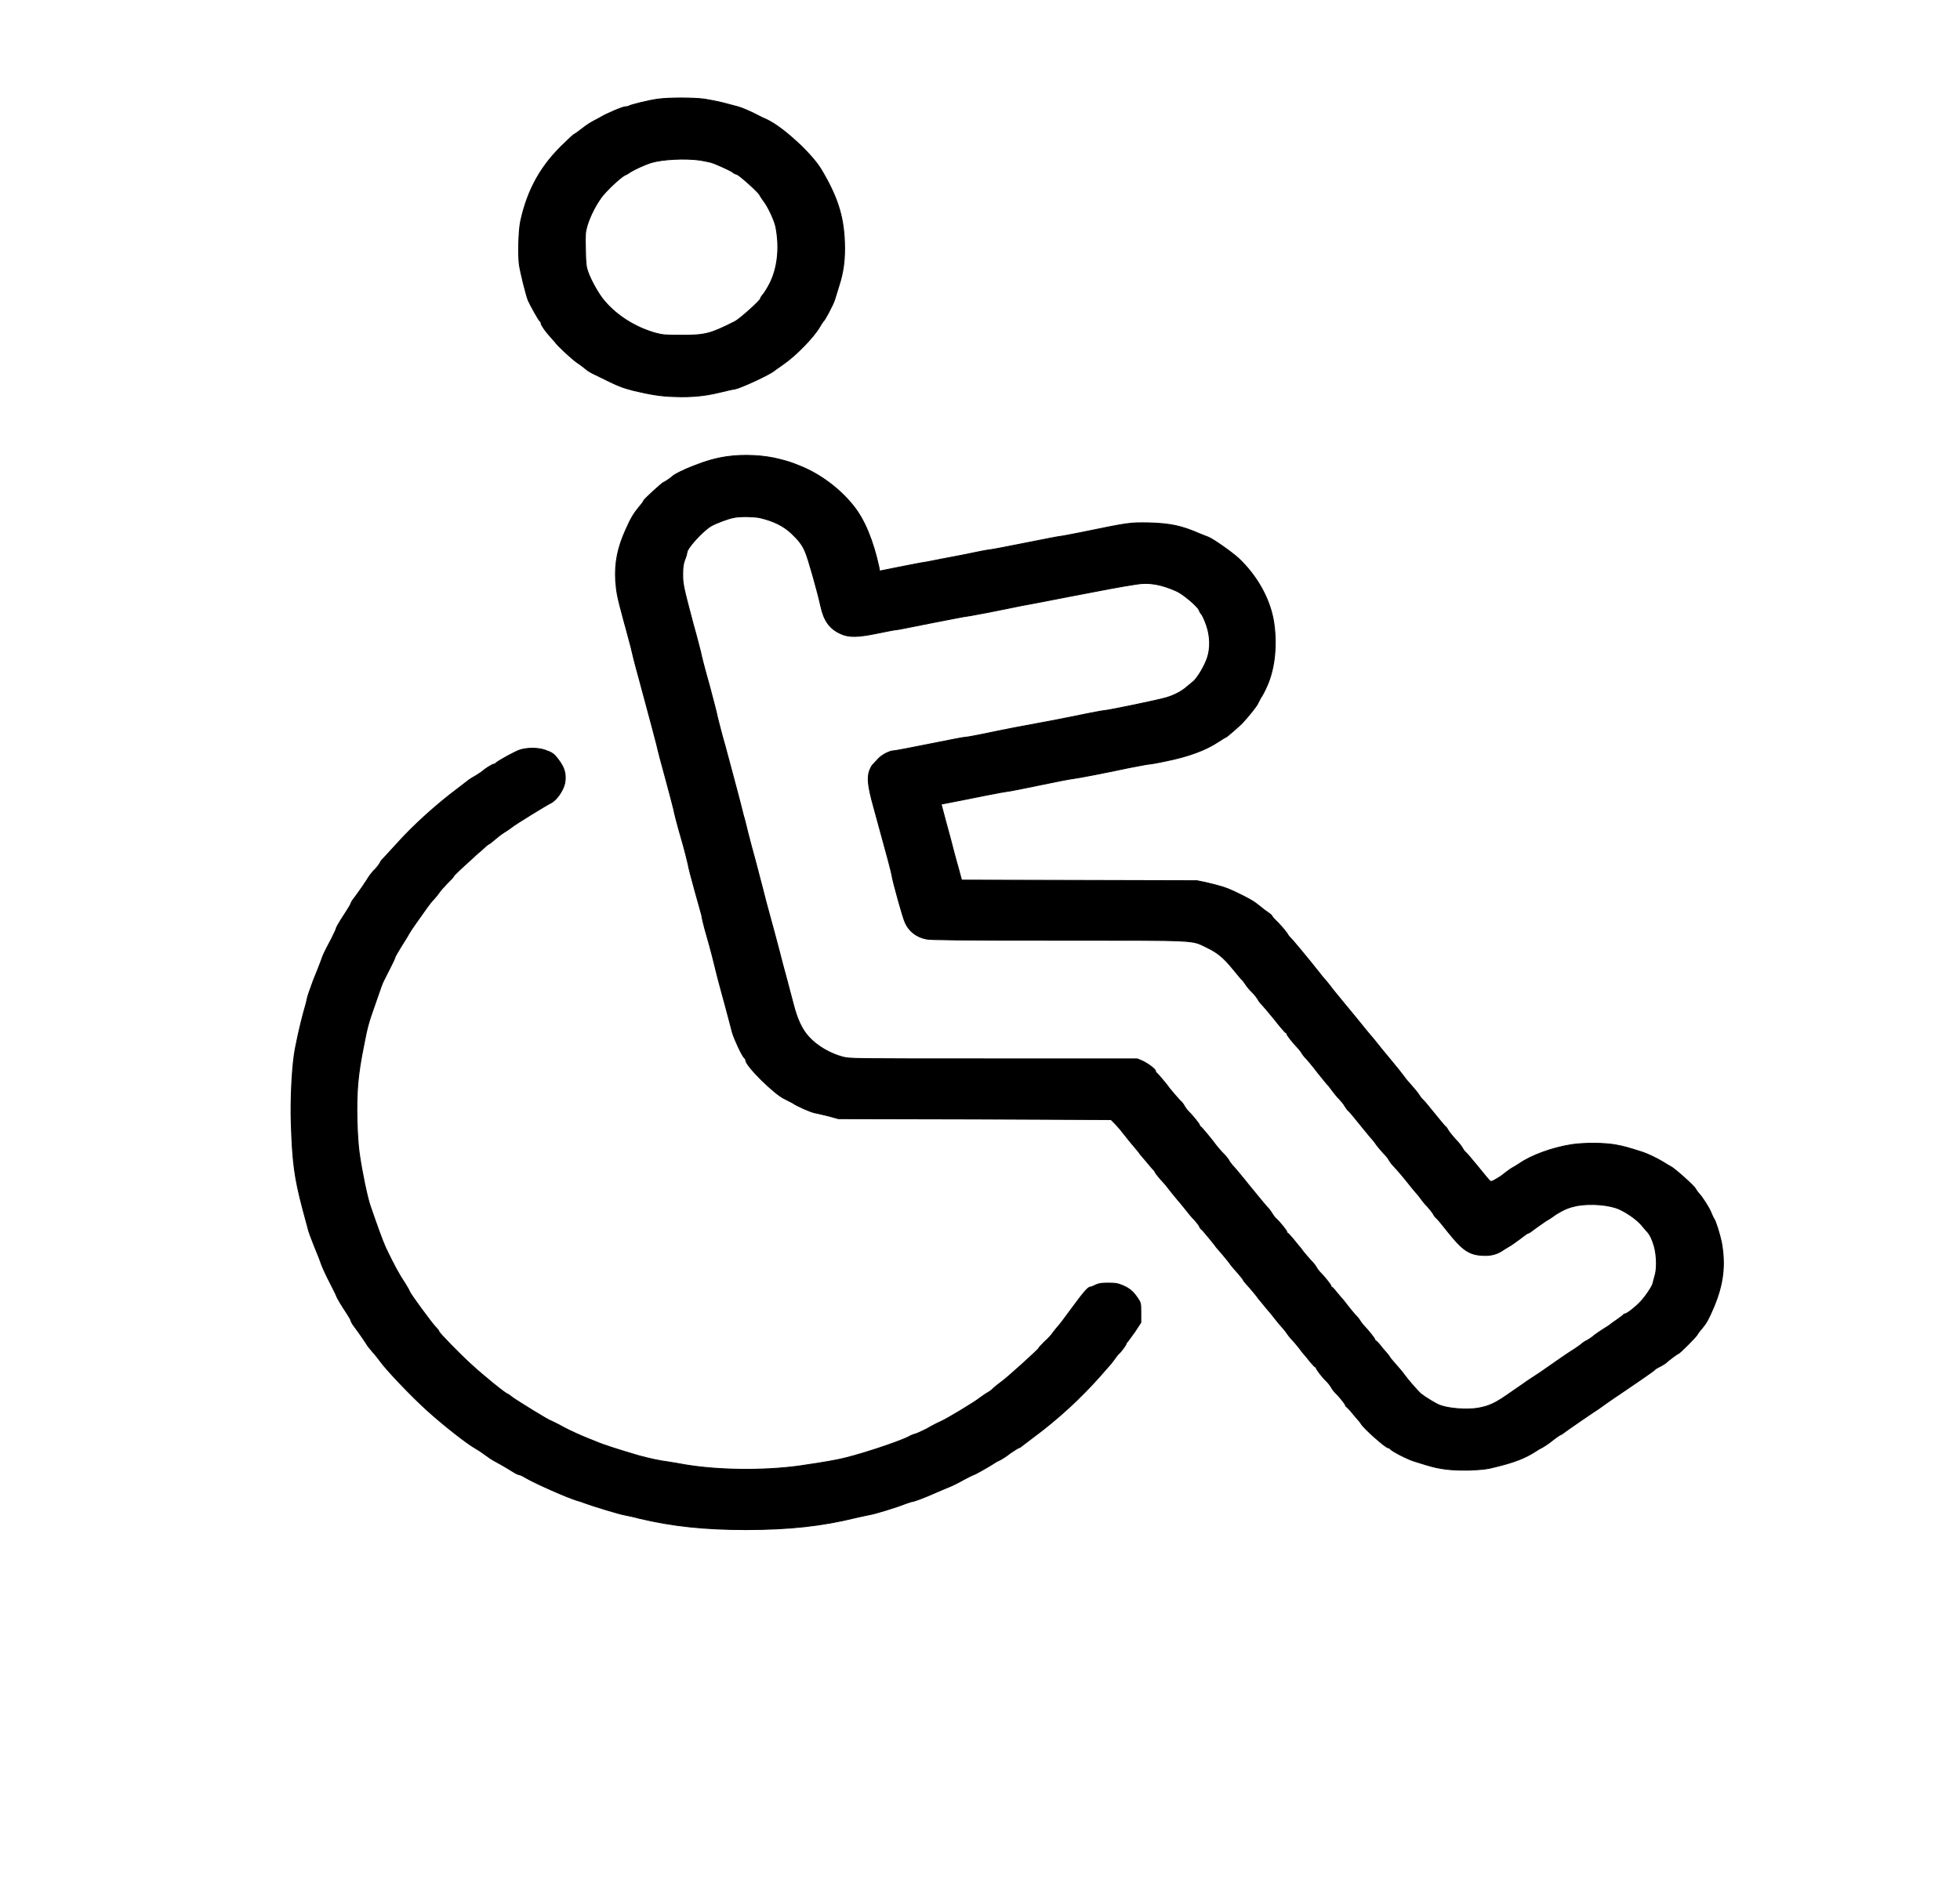 <?xml version="1.0" encoding="UTF-8"?>
<svg xmlns="http://www.w3.org/2000/svg" xmlns:xlink="http://www.w3.org/1999/xlink" viewBox="0 0 24 23" version="1.1">
<g>
<path style="fill-rule:nonzero;fill:rgb(0%,0%,0%);fill-opacity:1;stroke-width:1;stroke-linecap:butt;stroke-linejoin:miter;stroke:rgb(0%,0%,0%);stroke-opacity:1;stroke-miterlimit:4;" d="M 741.536 508.492 C 730.794 510.19 720.703 513.247 707.357 519.022 C 697.591 523.098 688.477 528.193 686.849 529.891 C 685.872 531.25 678.06 537.024 677.409 537.024 C 676.107 537.024 656.901 556.386 656.901 557.405 C 656.901 558.084 654.948 561.141 652.669 563.859 C 646.81 571.671 643.88 576.766 638.672 589.674 C 630.208 610.054 627.279 626.698 628.255 646.399 C 629.232 660.326 629.883 663.723 636.719 691.576 C 639.648 702.446 642.578 715.693 643.88 720.448 C 644.857 725.543 648.112 739.81 651.367 752.378 C 664.714 806.386 668.294 820.992 670.247 829.484 C 671.224 834.579 675.13 850.883 679.036 866.168 C 682.943 881.454 686.523 897.079 687.5 901.155 C 688.151 905.231 691.406 919.158 694.987 932.405 C 698.568 945.652 701.497 958.899 702.148 961.957 C 702.474 965.014 705.729 978.601 709.31 992.527 C 712.891 1006.114 715.82 1018.342 716.146 1019.361 C 716.146 1020.72 718.099 1030.231 721.029 1041.101 C 725.586 1058.424 728.19 1069.633 732.422 1088.655 C 733.073 1091.712 736.654 1105.639 739.909 1118.886 C 743.164 1132.473 746.745 1146.399 747.396 1149.796 C 749.349 1156.929 757.487 1176.291 759.766 1177.989 C 760.417 1178.668 761.068 1180.027 761.068 1180.707 C 761.068 1186.821 790.69 1218.75 800.781 1223.505 C 802.734 1224.524 805.99 1226.562 808.594 1227.921 C 814.128 1231.997 827.148 1238.111 831.706 1239.13 C 833.984 1239.47 839.844 1241.168 845.378 1242.527 L 855.469 1245.584 L 994.792 1245.924 L 1133.789 1246.603 L 1138.997 1252.378 C 1141.927 1255.774 1145.182 1260.19 1146.81 1262.568 C 1148.438 1264.606 1152.344 1270.38 1155.924 1274.796 C 1159.505 1279.552 1163.086 1283.967 1163.411 1284.986 C 1165.039 1287.024 1172.526 1296.875 1175.781 1300.951 C 1177.734 1302.989 1179.036 1305.027 1179.036 1305.707 C 1179.036 1306.046 1181.315 1309.103 1183.919 1312.5 C 1186.849 1315.897 1190.43 1320.312 1191.732 1322.351 C 1193.359 1324.728 1197.591 1330.503 1201.497 1335.598 C 1205.404 1340.353 1209.635 1346.467 1211.263 1348.505 C 1212.565 1350.543 1216.146 1355.299 1219.076 1358.356 C 1221.68 1361.753 1223.958 1364.81 1223.958 1365.489 C 1223.958 1366.168 1225.26 1368.207 1227.214 1369.905 C 1230.469 1373.981 1237.956 1383.832 1239.583 1386.209 C 1239.909 1387.228 1243.49 1391.644 1247.07 1396.06 C 1250.651 1400.815 1254.883 1406.25 1256.185 1408.628 C 1257.812 1410.666 1261.068 1415.082 1263.997 1418.478 C 1266.602 1421.875 1268.88 1424.932 1268.88 1425.611 C 1268.88 1425.951 1270.508 1427.989 1272.135 1430.027 C 1275.716 1434.103 1283.203 1443.954 1284.505 1446.332 C 1285.156 1447.011 1288.411 1451.427 1291.992 1456.182 C 1295.573 1460.598 1299.805 1466.372 1301.432 1468.75 C 1303.06 1471.128 1305.99 1474.864 1307.943 1477.242 C 1309.896 1479.62 1312.5 1483.016 1313.151 1484.375 C 1314.128 1486.073 1316.406 1489.13 1318.359 1491.508 C 1320.312 1493.546 1323.568 1497.962 1325.846 1501.019 C 1327.799 1504.076 1330.078 1507.133 1330.729 1507.812 C 1331.38 1508.492 1333.984 1511.889 1336.589 1515.625 C 1339.193 1519.022 1341.797 1522.079 1342.122 1522.079 C 1342.773 1522.079 1343.099 1522.418 1343.099 1523.098 C 1343.099 1524.457 1349.935 1534.307 1353.841 1538.043 C 1355.143 1539.402 1357.096 1542.12 1358.073 1543.818 C 1359.049 1545.856 1361.003 1548.913 1362.305 1550.272 C 1366.536 1554.688 1373.047 1563.519 1373.047 1564.878 C 1373.047 1565.557 1373.698 1566.236 1374.349 1566.576 C 1375 1567.255 1377.93 1570.312 1380.534 1574.049 C 1383.138 1577.446 1385.742 1580.842 1386.393 1581.522 C 1387.044 1582.201 1388.021 1583.56 1388.997 1585.258 C 1391.602 1590.353 1414.062 1612.092 1416.667 1612.092 C 1417.318 1612.092 1417.969 1612.432 1418.294 1612.772 C 1418.945 1615.149 1437.5 1625.34 1443.359 1627.038 C 1445.312 1627.717 1450.521 1629.416 1455.404 1631.114 C 1469.727 1635.87 1480.794 1637.228 1499.349 1636.889 C 1513.346 1636.209 1516.927 1635.87 1526.367 1633.152 C 1545.573 1628.057 1556.315 1623.302 1566.081 1616.508 C 1568.359 1614.81 1571.94 1612.432 1573.568 1611.753 C 1575.195 1610.734 1580.078 1607.337 1584.31 1603.601 C 1588.542 1599.864 1592.448 1597.147 1593.099 1597.147 C 1593.424 1597.147 1595.052 1595.788 1596.68 1594.429 C 1599.935 1591.712 1626.628 1571.671 1631.185 1568.614 C 1632.812 1567.255 1636.393 1564.538 1638.997 1562.5 C 1641.927 1560.462 1646.81 1556.386 1650.391 1554.008 C 1665.69 1542.799 1687.826 1526.155 1688.477 1525.136 C 1688.802 1524.457 1690.755 1523.098 1692.708 1522.079 C 1694.987 1521.06 1697.591 1519.022 1699.219 1518.003 C 1704.102 1513.247 1711.914 1507.133 1712.565 1507.133 C 1713.542 1507.133 1730.469 1488.791 1731.771 1486.073 C 1732.422 1484.715 1734.701 1481.318 1736.979 1478.601 C 1741.536 1472.486 1743.49 1468.41 1748.698 1455.163 C 1758.464 1429.688 1760.742 1408.628 1756.51 1383.152 C 1754.883 1374.66 1750.651 1359.715 1749.023 1357.337 C 1748.698 1356.997 1747.396 1354.28 1746.419 1351.562 C 1744.792 1346.128 1736.654 1332.201 1733.398 1328.804 C 1732.422 1327.446 1730.794 1325.408 1730.143 1323.709 C 1728.516 1320.312 1708.659 1300.951 1704.753 1298.913 C 1703.451 1298.234 1699.87 1295.856 1696.94 1293.818 C 1690.755 1289.742 1680.99 1284.647 1676.107 1282.948 C 1661.458 1277.853 1657.227 1276.495 1648.763 1274.796 C 1636.719 1272.418 1616.211 1272.418 1603.841 1274.457 C 1583.984 1277.853 1562.5 1286.345 1550.13 1295.856 C 1548.177 1297.215 1545.247 1299.253 1543.945 1299.932 C 1542.643 1300.611 1539.388 1302.989 1537.109 1305.027 C 1534.505 1307.405 1530.273 1310.802 1527.344 1312.5 C 1522.786 1315.557 1521.81 1315.897 1520.182 1314.878 C 1519.531 1314.198 1513.672 1306.726 1507.487 1298.234 C 1501.302 1290.082 1495.768 1282.948 1495.117 1282.609 C 1494.466 1282.269 1493.49 1280.571 1492.513 1278.872 C 1491.536 1276.834 1488.607 1272.418 1485.352 1269.022 C 1482.422 1265.285 1478.841 1260.87 1477.865 1258.832 C 1476.888 1256.793 1475.586 1254.755 1474.935 1254.416 C 1474.284 1254.076 1469.401 1247.622 1463.867 1240.149 C 1458.333 1232.677 1452.799 1225.204 1451.172 1223.845 C 1449.87 1222.486 1448.242 1219.769 1447.266 1218.071 C 1446.289 1216.372 1443.034 1212.296 1440.104 1208.56 C 1437.174 1205.163 1433.594 1200.408 1432.617 1198.709 C 1431.315 1196.671 1425.13 1188.179 1418.62 1179.688 C 1411.784 1170.856 1405.599 1162.364 1404.622 1161.005 C 1403.32 1159.307 1400.716 1155.571 1398.438 1152.853 C 1396.159 1150.136 1392.578 1145.041 1389.974 1141.644 C 1387.37 1138.247 1380.208 1128.397 1373.372 1119.565 C 1366.862 1111.073 1360.677 1102.582 1359.375 1100.883 C 1358.398 1099.185 1355.794 1095.788 1353.516 1092.731 C 1351.237 1090.014 1347.331 1084.918 1345.052 1081.522 C 1333.984 1066.236 1317.057 1044.158 1316.081 1043.478 C 1315.43 1043.139 1314.128 1041.101 1313.151 1039.062 C 1311.849 1037.024 1308.268 1032.269 1304.688 1028.193 C 1301.107 1024.457 1298.177 1021.06 1298.177 1020.38 C 1297.852 1019.701 1296.549 1018.003 1294.596 1016.644 C 1292.643 1015.285 1288.411 1011.889 1285.156 1008.832 C 1278.971 1003.397 1275.391 1001.019 1259.115 992.527 C 1250.326 988.111 1246.094 986.753 1230.469 982.677 L 1221.354 980.639 L 981.12 979.959 L 978.19 968.071 C 976.562 961.617 973.958 951.766 972.656 945.992 C 971.354 940.217 968.099 926.63 965.169 915.421 L 960.286 895.38 L 972.982 892.663 C 979.818 891.304 994.792 887.908 1005.859 885.53 C 1016.927 883.152 1027.018 881.114 1027.995 881.114 C 1029.297 881.114 1043.62 878.057 1059.896 874.321 C 1076.172 870.584 1092.122 867.188 1095.378 866.848 C 1102.214 865.829 1125 861.073 1151.367 854.959 C 1161.458 852.921 1170.573 850.883 1171.549 850.883 C 1172.852 850.883 1180.664 849.524 1189.128 847.486 C 1212.565 842.391 1230.143 835.258 1242.839 826.087 C 1246.745 823.37 1250 820.992 1250.651 820.992 C 1251.302 820.992 1264.648 808.424 1267.578 805.027 C 1273.763 797.894 1283.203 784.986 1283.529 782.948 C 1284.18 781.59 1285.482 778.872 1286.458 776.834 C 1287.76 775.136 1290.69 769.022 1292.969 763.247 C 1301.107 743.207 1303.385 715.353 1299.154 689.538 C 1294.922 665.082 1281.901 640.285 1263.672 621.603 C 1256.51 614.47 1238.281 600.543 1233.073 598.166 C 1231.12 597.486 1226.888 595.448 1223.633 594.09 C 1205.729 585.598 1194.336 582.88 1172.526 582.201 C 1152.669 581.861 1152.344 581.861 1102.539 593.071 C 1092.773 595.109 1083.659 597.147 1082.357 597.147 C 1081.38 597.147 1065.104 600.543 1046.549 604.62 C 1027.995 608.696 1011.719 612.092 1010.417 612.092 C 1009.115 612.092 996.094 614.81 981.445 618.207 C 966.471 621.264 950.521 624.66 945.964 625.679 C 941.406 626.359 928.385 629.076 917.643 631.454 L 897.461 635.87 L 896.81 631.454 C 890.951 602.242 882.161 578.465 870.443 562.84 C 856.771 544.158 836.914 528.193 818.034 519.701 C 807.617 514.946 804.362 513.927 795.898 511.549 C 779.622 506.793 758.464 505.774 741.536 508.492 M 775.391 576.427 C 789.714 580.163 799.154 585.258 807.617 593.75 C 815.104 601.562 818.685 606.318 821.94 614.81 C 824.87 622.283 834.31 658.628 837.565 674.932 C 840.82 691.236 846.68 700.068 857.747 705.503 C 866.211 709.918 875.651 709.579 896.484 704.823 C 905.273 702.785 913.737 701.087 915.039 701.087 C 916.341 701.087 931.315 697.69 948.568 693.954 C 965.82 690.217 981.12 687.16 982.422 686.821 C 983.398 686.821 994.466 684.783 1007.161 682.065 C 1019.531 679.348 1035.482 675.951 1042.643 674.253 C 1049.805 672.894 1070.964 668.478 1089.844 664.402 C 1125 656.929 1144.857 652.853 1159.505 650.476 C 1172.201 648.098 1184.896 650.476 1200.195 657.948 C 1207.031 661.005 1222.331 675.272 1223.633 679.348 C 1223.958 680.367 1224.935 682.745 1226.237 684.103 C 1227.214 685.462 1229.492 690.897 1231.12 695.992 C 1235.026 708.22 1235.352 721.467 1232.096 732.337 C 1229.167 741.848 1222.331 754.076 1218.099 758.492 C 1216.146 760.19 1212.891 763.247 1210.938 764.946 C 1205.729 770.041 1197.591 774.457 1190.104 776.834 C 1181.966 779.552 1130.534 791.101 1127.604 791.101 C 1125.651 791.101 1106.445 795.177 1082.357 800.611 C 1079.102 801.291 1071.615 802.989 1066.081 804.008 C 1043.945 808.424 1028.971 811.481 1000.651 817.935 C 993.164 819.633 986.003 820.992 984.375 820.992 C 983.073 820.992 967.122 824.389 948.568 828.465 C 930.013 832.541 913.737 835.938 912.435 835.938 C 907.878 835.938 899.414 840.693 895.508 845.788 C 893.229 848.505 890.951 851.223 890.299 851.902 C 889.648 852.582 888.346 855.299 887.37 858.016 C 884.766 865.829 885.742 875.679 891.276 897.418 C 906.25 956.861 909.505 970.109 910.156 974.524 C 911.133 981.658 921.549 1022.758 923.828 1027.514 C 927.734 1037.024 935.547 1043.478 945.312 1045.516 C 950.195 1046.535 978.19 1046.875 1080.404 1046.875 C 1225.26 1046.875 1215.495 1046.535 1231.12 1054.688 C 1242.188 1060.462 1248.047 1065.557 1257.812 1078.465 C 1262.044 1083.899 1265.951 1089.334 1266.602 1090.014 C 1267.578 1090.693 1269.531 1093.41 1271.159 1096.128 C 1272.461 1098.505 1275.716 1102.582 1277.995 1104.959 C 1280.273 1107.337 1282.552 1110.734 1283.529 1112.432 C 1284.18 1114.13 1286.133 1116.848 1287.435 1118.207 C 1288.737 1119.565 1294.271 1126.698 1300.13 1134.511 C 1305.664 1142.323 1310.872 1148.777 1311.523 1149.457 C 1312.5 1149.796 1313.151 1150.476 1313.151 1151.155 C 1313.151 1152.514 1319.336 1161.005 1323.568 1165.761 C 1324.87 1167.12 1327.148 1170.177 1328.125 1171.875 C 1329.102 1173.913 1331.055 1176.63 1332.357 1177.989 C 1333.659 1179.348 1339.193 1186.481 1344.401 1193.954 C 1349.935 1201.427 1354.818 1208.22 1355.794 1208.899 C 1356.445 1209.918 1358.398 1212.636 1360.026 1215.014 C 1361.654 1217.391 1364.583 1221.467 1366.862 1223.845 C 1369.141 1226.562 1371.745 1229.959 1372.396 1231.658 C 1373.372 1233.356 1375 1236.073 1376.628 1237.432 C 1378.255 1239.13 1383.789 1246.603 1389.323 1254.076 C 1394.857 1261.549 1400.065 1268.342 1400.716 1269.022 C 1401.367 1269.701 1403.32 1272.418 1404.948 1275.136 C 1406.576 1277.514 1409.831 1281.59 1411.784 1283.967 C 1414.062 1286.345 1416.667 1289.742 1417.318 1291.44 C 1418.294 1293.139 1419.922 1295.856 1421.224 1297.215 C 1422.526 1298.573 1428.385 1305.707 1433.919 1313.179 C 1439.453 1320.652 1444.661 1327.785 1445.638 1328.804 C 1446.615 1329.823 1448.568 1332.541 1449.87 1334.579 C 1451.172 1336.617 1454.102 1340.693 1456.706 1343.41 C 1458.984 1346.128 1461.589 1349.864 1462.565 1351.562 C 1463.216 1353.261 1464.844 1355.639 1466.471 1356.997 C 1467.773 1358.356 1472.656 1364.81 1477.539 1371.603 C 1492.188 1391.644 1499.023 1397.079 1512.695 1397.758 C 1521.159 1398.438 1527.995 1396.399 1534.505 1391.304 C 1537.109 1389.606 1539.388 1387.908 1539.714 1387.908 C 1540.039 1387.908 1549.479 1380.774 1555.013 1376.019 C 1556.966 1374.321 1558.919 1372.962 1559.57 1372.962 C 1560.221 1372.962 1563.151 1370.584 1566.406 1367.867 C 1569.661 1365.149 1574.87 1361.413 1577.474 1359.375 C 1580.404 1357.677 1584.961 1354.28 1587.891 1351.902 C 1596.029 1346.467 1600.586 1344.429 1609.049 1342.391 C 1623.372 1339.674 1642.578 1341.372 1652.669 1346.467 C 1660.807 1350.543 1670.898 1358.356 1675.456 1364.47 C 1678.06 1367.867 1680.664 1371.264 1681.641 1372.283 C 1683.919 1375.34 1685.872 1379.416 1688.151 1387.908 C 1690.755 1398.438 1691.081 1413.723 1688.477 1421.535 C 1687.826 1424.253 1687.174 1427.31 1686.849 1428.329 C 1686.849 1431.046 1679.688 1442.935 1674.154 1449.389 C 1669.271 1455.163 1660.156 1462.976 1658.203 1462.976 C 1657.552 1462.976 1656.901 1463.315 1656.901 1463.655 C 1656.576 1464.334 1653.646 1466.712 1650.065 1469.429 C 1646.484 1472.147 1642.904 1474.864 1641.927 1475.883 C 1641.276 1476.562 1638.346 1478.261 1636.068 1479.959 C 1633.464 1481.658 1629.557 1484.715 1626.953 1486.753 C 1624.674 1489.13 1621.094 1491.508 1619.466 1492.527 C 1617.839 1493.207 1614.583 1495.584 1612.63 1497.622 C 1610.352 1499.321 1606.12 1502.717 1602.865 1504.755 C 1597.982 1508.152 1589.193 1514.946 1572.591 1527.514 C 1568.685 1530.231 1562.826 1534.647 1558.919 1537.364 C 1555.339 1540.082 1547.852 1545.856 1542.318 1549.932 C 1526.042 1562.5 1520.182 1565.557 1508.138 1567.935 C 1497.07 1569.973 1478.19 1568.614 1468.75 1564.538 C 1464.844 1562.84 1454.102 1555.707 1449.87 1551.97 C 1446.289 1548.573 1435.872 1535.326 1433.268 1531.25 C 1431.966 1529.212 1429.036 1525.136 1426.432 1522.079 C 1423.828 1519.022 1420.573 1514.606 1418.945 1512.568 C 1417.643 1510.19 1416.016 1507.812 1415.365 1507.133 C 1414.714 1506.454 1412.109 1503.057 1409.505 1499.66 C 1406.901 1495.924 1404.297 1492.867 1403.646 1492.867 C 1403.32 1492.867 1402.995 1492.527 1402.995 1491.848 C 1402.995 1490.489 1395.833 1480.978 1392.253 1476.902 C 1390.951 1475.543 1388.997 1472.826 1388.021 1471.128 C 1387.044 1469.09 1384.44 1465.693 1382.487 1463.655 C 1380.534 1461.277 1377.279 1456.861 1375.326 1454.144 C 1373.047 1451.087 1371.094 1448.03 1370.443 1447.351 C 1369.792 1446.671 1367.188 1443.274 1364.258 1439.538 C 1361.654 1435.802 1359.375 1433.084 1358.724 1433.084 C 1358.398 1433.084 1358.073 1432.405 1358.073 1431.726 C 1358.073 1430.707 1350.911 1420.856 1347.331 1417.12 C 1346.029 1415.761 1344.076 1413.043 1343.099 1411.005 C 1342.122 1408.967 1339.518 1405.571 1337.565 1403.533 C 1335.612 1401.155 1332.357 1397.079 1330.078 1394.022 C 1328.125 1390.965 1325.846 1387.908 1325.195 1387.228 C 1324.87 1386.549 1321.94 1383.152 1319.336 1379.416 C 1316.732 1376.019 1314.128 1372.962 1313.802 1372.962 C 1313.477 1372.962 1313.151 1372.622 1313.151 1371.943 C 1313.151 1370.584 1305.99 1360.734 1302.083 1356.997 C 1300.781 1355.639 1298.828 1352.921 1297.852 1350.883 C 1296.875 1349.185 1294.922 1346.128 1293.294 1344.429 C 1291.992 1343.071 1283.854 1332.201 1275.391 1320.992 C 1267.253 1309.783 1259.115 1299.253 1257.487 1297.554 C 1256.185 1295.856 1254.232 1293.139 1253.581 1291.44 C 1252.604 1289.742 1250.326 1286.685 1248.047 1284.307 C 1245.768 1281.929 1242.839 1277.853 1241.211 1275.815 C 1236.979 1269.361 1225.586 1254.416 1224.609 1254.076 C 1224.284 1254.076 1223.958 1253.397 1223.958 1252.717 C 1223.958 1251.698 1216.471 1241.508 1212.24 1237.092 C 1210.938 1235.734 1209.31 1233.016 1208.333 1231.318 C 1207.682 1229.62 1205.729 1226.902 1204.102 1225.543 C 1201.497 1222.486 1195.312 1214.674 1193.359 1211.957 C 1191.406 1208.56 1180.664 1194.633 1179.688 1194.293 C 1179.362 1193.954 1179.036 1193.274 1179.036 1192.595 C 1179.036 1190.557 1171.549 1184.443 1165.69 1181.386 L 1160.482 1179.008 L 1013.997 1179.008 C 869.141 1179.008 867.513 1179.008 860.026 1176.97 C 847.005 1173.234 833.659 1164.742 825.195 1154.552 C 818.359 1146.399 813.477 1135.19 809.57 1118.546 C 807.617 1110.394 804.362 1096.807 802.409 1088.995 C 800.456 1081.182 796.875 1066.916 794.922 1058.084 C 792.643 1048.913 788.737 1032.269 785.807 1021.06 C 782.878 1009.851 779.622 995.924 778.32 990.149 C 777.018 984.375 773.438 970.109 770.833 958.899 C 767.904 947.69 764.648 933.764 763.346 928.329 C 762.044 922.554 760.091 913.383 758.464 907.609 C 755.859 895.72 748.372 865.149 739.909 830.842 C 736.328 817.595 733.073 802.989 732.096 798.913 C 731.445 794.837 727.539 778.533 723.633 762.568 C 719.401 746.603 715.495 729.959 714.844 725.883 C 713.867 721.807 710.612 707.541 707.031 693.954 C 696.94 652.174 696.615 650.476 696.615 638.927 C 696.615 631.114 697.266 627.038 698.893 622.622 C 700.195 619.226 700.846 616.168 700.846 615.489 C 700.846 610.394 716.797 591.372 725.586 585.598 C 730.469 582.541 743.49 577.106 749.349 576.087 C 756.185 574.728 769.206 575.068 775.391 576.427 " transform="matrix(0.012,0,0,0.011,0,0)"/>
<path style="fill-rule:nonzero;fill:rgb(0%,0%,0%);fill-opacity:1;stroke-width:1;stroke-linecap:butt;stroke-linejoin:miter;stroke:rgb(0%,0%,0%);stroke-opacity:1;stroke-miterlimit:4;" d="M 530.924 834.918 C 526.042 836.617 509.44 846.467 506.185 849.524 C 505.534 850.543 504.557 850.883 503.906 850.883 C 502.604 850.883 494.141 856.658 492.513 858.696 C 491.862 859.375 488.932 861.413 486.003 863.451 C 483.073 865.149 479.818 867.527 478.841 868.207 C 478.19 868.886 472.656 873.302 467.122 878.057 C 446.615 894.701 421.875 918.818 405.273 939.198 C 398.763 946.671 392.578 954.484 390.951 956.182 C 389.323 957.88 388.021 959.918 388.021 960.258 C 388.021 961.277 383.464 967.731 380.859 970.109 C 380.208 971.128 377.93 973.845 376.302 976.562 C 374.674 979.28 373.047 982.337 372.396 983.016 C 371.094 985.734 366.211 992.867 361.979 999.321 C 359.701 1002.378 358.073 1005.435 358.073 1006.114 C 358.073 1006.793 355.794 1010.87 353.19 1015.285 C 345.052 1028.872 343.099 1032.948 343.099 1033.967 C 343.099 1034.647 340.82 1039.742 338.542 1044.837 C 330.729 1061.141 330.078 1062.16 327.799 1069.633 C 326.497 1073.37 322.917 1083.56 319.661 1092.052 C 316.732 1100.883 313.802 1109.715 313.477 1112.092 C 313.151 1114.47 311.523 1121.264 309.896 1127.038 C 306.641 1139.946 301.432 1164.742 300.13 1175.951 C 297.852 1194.293 296.549 1224.864 297.201 1249.66 C 298.503 1293.818 300.456 1310.802 308.919 1345.788 C 311.198 1354.959 313.477 1364.47 314.128 1366.848 C 314.453 1369.565 317.708 1379.076 320.964 1387.908 C 324.544 1397.079 327.474 1405.571 327.799 1406.929 C 328.125 1408.288 331.055 1415.761 334.635 1423.573 C 338.216 1431.046 341.797 1439.198 342.773 1441.236 C 344.076 1445.652 348.633 1453.465 354.167 1462.636 C 356.12 1466.033 358.073 1469.429 358.073 1470.109 C 358.073 1470.788 359.375 1473.845 361.328 1476.562 C 367.188 1485.054 372.396 1493.546 374.023 1496.264 C 374.674 1497.962 377.604 1501.698 380.208 1505.095 C 383.138 1508.492 386.393 1513.247 388.021 1515.625 C 393.88 1524.796 419.922 1554.688 436.523 1570.992 C 453.125 1587.296 476.237 1606.997 484.375 1612.092 C 486.654 1613.451 491.536 1616.848 494.792 1619.565 C 498.047 1622.283 502.279 1625.34 503.581 1626.019 C 506.51 1627.717 514.974 1632.812 523.438 1638.587 C 526.367 1640.625 528.971 1641.984 529.948 1641.984 C 530.599 1641.984 533.529 1643.342 536.458 1645.38 C 545.898 1651.495 580.404 1668.139 589.518 1670.856 C 591.797 1671.535 594.727 1672.554 596.029 1673.234 C 606.12 1677.31 633.138 1686.141 637.37 1686.821 C 640.299 1687.5 646.81 1688.859 652.344 1690.557 C 686.523 1699.389 718.75 1703.125 761.393 1703.125 C 805.339 1703.125 838.867 1699.049 873.047 1689.878 C 878.906 1688.519 885.417 1686.821 887.37 1686.481 C 892.253 1685.802 916.341 1677.649 923.828 1674.253 C 926.758 1673.234 930.013 1671.875 930.664 1671.875 C 932.292 1671.875 942.708 1667.799 954.427 1662.024 C 958.984 1659.986 965.169 1656.929 968.424 1655.571 C 971.68 1654.212 978.516 1650.476 983.398 1647.418 C 988.607 1644.361 993.164 1641.984 993.49 1641.984 C 994.466 1641.984 1008.138 1633.492 1013.021 1630.095 C 1014.323 1629.076 1017.253 1627.038 1019.531 1626.019 C 1021.81 1625 1027.018 1621.264 1030.924 1617.867 C 1035.156 1614.81 1039.062 1612.092 1039.388 1612.092 C 1040.039 1612.092 1041.667 1611.073 1042.969 1609.715 C 1044.596 1608.356 1049.479 1604.28 1054.036 1600.543 C 1079.753 1579.823 1103.19 1556.046 1122.721 1531.929 C 1126.628 1527.174 1130.208 1522.418 1131.185 1521.399 C 1132.161 1520.38 1134.766 1516.984 1136.719 1513.927 C 1138.672 1510.87 1140.625 1508.152 1141.276 1507.473 C 1143.229 1506.114 1149.089 1497.283 1149.089 1496.264 C 1149.089 1495.584 1149.74 1494.565 1150.716 1493.546 C 1151.367 1492.527 1154.948 1487.432 1158.203 1482.337 L 1164.062 1472.486 L 1164.062 1461.617 C 1164.062 1451.087 1164.062 1450.747 1160.482 1444.973 C 1155.924 1437.84 1152.669 1434.783 1145.508 1431.386 C 1140.299 1429.008 1138.346 1428.668 1130.859 1428.668 C 1124.349 1428.668 1121.745 1429.008 1118.164 1430.707 C 1115.885 1432.065 1113.607 1433.084 1112.63 1433.084 C 1110.352 1433.084 1105.794 1438.859 1093.424 1457.201 C 1086.914 1467.052 1080.729 1475.883 1079.427 1477.242 C 1078.451 1478.601 1076.172 1481.318 1074.87 1483.356 C 1073.568 1485.734 1069.661 1490.489 1066.081 1493.886 C 1062.826 1497.622 1059.896 1500.679 1059.896 1501.359 C 1059.896 1502.378 1027.669 1534.307 1021.81 1538.723 C 1018.88 1541.101 1015.299 1544.158 1013.997 1545.516 C 1012.695 1547.215 1009.766 1549.592 1007.487 1550.951 C 1005.208 1552.31 1001.953 1555.027 999.674 1556.726 C 994.792 1561.141 965.82 1580.163 959.961 1582.88 C 957.682 1583.899 950.846 1587.636 945.638 1591.033 C 940.104 1594.09 934.57 1596.807 933.594 1596.807 C 932.617 1597.147 929.688 1598.166 927.734 1599.524 C 916.341 1605.978 871.419 1621.943 854.492 1625.34 C 843.75 1627.717 825.521 1630.774 814.453 1632.473 C 778.971 1637.568 734.375 1637.228 699.87 1631.114 C 693.685 1629.755 685.221 1628.397 681.641 1627.717 C 673.503 1626.698 661.133 1623.641 652.018 1620.924 C 630.859 1614.13 615.234 1608.696 607.422 1604.959 C 602.539 1602.921 596.68 1600.204 594.401 1599.185 C 584.31 1594.429 577.799 1591.033 570.638 1586.617 C 566.081 1584.239 562.174 1581.861 561.849 1581.861 C 560.221 1581.861 527.018 1559.443 522.461 1555.707 C 520.182 1553.668 517.904 1551.97 517.578 1551.97 C 515.951 1551.97 492.513 1531.25 480.794 1519.361 C 468.75 1507.473 447.917 1484.035 447.917 1482.677 C 447.917 1481.997 446.289 1479.62 444.336 1477.582 C 440.43 1473.166 417.969 1439.878 417.969 1438.179 C 417.969 1437.84 416.016 1433.764 413.411 1429.348 C 407.552 1419.837 402.344 1409.647 393.555 1389.606 C 390.625 1382.812 384.44 1364.13 377.604 1342.391 C 374.674 1332.88 369.466 1306.386 366.536 1283.967 C 365.56 1277.514 364.583 1261.549 364.258 1247.962 C 363.607 1216.033 364.909 1197.351 371.094 1164.062 C 374.674 1143.342 376.302 1137.568 382.161 1119.565 C 385.417 1109.715 388.346 1099.864 388.997 1098.166 C 390.299 1094.09 391.602 1091.372 398.438 1076.766 C 401.042 1071.332 402.995 1066.576 402.995 1065.897 C 402.995 1065.217 405.924 1059.783 409.18 1054.008 C 412.435 1048.234 416.341 1041.78 417.318 1039.402 C 419.271 1035.666 427.409 1023.098 435.872 1010.19 C 437.826 1007.133 441.081 1002.717 443.034 1000.679 C 444.987 998.302 447.266 995.245 448.242 993.546 C 449.219 991.848 452.799 987.432 456.38 983.356 C 459.961 979.62 462.891 976.223 462.891 975.543 C 462.891 974.864 470.378 967.052 480.469 957.201 C 481.771 955.842 486.328 951.087 490.56 947.351 C 494.466 943.274 498.047 939.878 498.698 939.878 C 499.023 939.878 502.279 937.16 505.859 933.764 C 509.44 930.367 514.323 926.63 516.602 925.272 C 518.555 923.913 521.484 921.535 522.786 920.516 C 525.716 917.799 555.99 897.418 561.523 894.361 C 567.383 891.644 574.544 880.435 576.172 872.283 C 577.799 862.772 576.172 855.299 570.312 846.807 C 565.104 838.995 563.477 837.976 555.339 834.918 C 548.177 832.541 538.411 832.541 530.924 834.918 " transform="matrix(0.012,0,0,0.011,0,0)"/>
<path style="fill-rule:nonzero;fill:rgb(0%,0%,0%);fill-opacity:1;stroke-width:1;stroke-linecap:butt;stroke-linejoin:miter;stroke:rgb(0%,0%,0%);stroke-opacity:1;stroke-miterlimit:4;" d="M 671.224 110.394 C 662.109 111.753 642.904 116.848 641.602 118.207 C 640.951 118.546 639.648 118.886 638.346 118.886 C 635.417 118.886 618.815 126.698 612.63 130.774 C 610.352 132.133 606.771 134.171 605.143 135.19 C 603.19 136.209 598.307 139.606 594.401 143.003 C 590.495 146.399 586.914 149.117 586.589 149.117 C 586.263 149.117 581.706 153.193 576.823 158.628 C 552.409 183.424 538.411 210.598 531.25 246.603 C 529.297 257.133 528.646 282.948 529.948 294.497 C 531.25 304.008 536.784 328.125 539.062 334.579 C 541.341 340.014 550.13 357.337 551.107 357.677 C 551.758 358.016 552.083 358.696 552.083 359.715 C 552.083 361.413 556.315 368.546 561.523 374.66 C 563.802 377.378 566.081 380.435 566.732 381.114 C 568.359 384.171 583.659 399.796 589.193 403.872 C 592.122 405.91 596.029 409.307 597.982 411.005 C 599.609 412.704 603.841 415.421 606.771 416.78 C 632.487 430.707 633.789 431.046 646.484 434.783 C 663.737 439.198 674.479 441.236 688.477 441.576 C 705.404 442.255 719.076 440.897 734.375 436.821 C 740.56 435.122 747.396 433.424 750 433.084 C 756.185 431.726 785.156 417.12 790.039 412.704 C 791.016 411.685 795.247 408.628 799.154 405.571 C 811.849 396.06 830.078 375.679 836.263 364.13 C 837.891 361.073 839.518 358.356 839.844 358.016 C 841.471 356.997 850.26 338.655 851.562 333.899 C 852.214 331.522 854.167 324.728 855.794 318.954 C 860.677 302.649 862.305 288.383 861.654 269.361 C 860.677 240.149 854.167 218.41 837.565 188.179 C 827.799 170.856 799.805 142.663 783.529 133.832 C 780.599 132.473 774.089 129.076 768.88 126.019 C 763.672 123.302 756.51 119.905 752.93 118.886 C 749.349 117.867 742.513 115.829 737.63 114.47 C 732.747 113.111 724.609 111.413 719.076 110.394 C 707.357 108.696 682.617 108.696 671.224 110.394 M 714.518 178.329 C 719.401 179.348 724.284 180.367 725.26 180.707 C 729.818 182.065 743.49 188.859 747.07 191.236 C 748.698 192.935 750.977 193.954 751.628 193.954 C 753.581 193.954 773.438 213.315 775.065 216.712 C 775.716 218.071 777.344 220.788 778.646 222.826 C 783.529 229.28 790.039 244.565 791.667 252.378 C 795.898 275.815 793.62 298.913 785.156 316.576 C 782.552 322.011 779.297 327.446 777.995 328.804 C 777.018 330.163 776.042 331.861 776.042 332.541 C 776.042 334.579 754.883 355.299 750 358.016 C 724.609 371.943 719.727 373.302 694.987 373.302 C 678.711 373.302 675.781 372.962 668.945 370.924 C 648.763 364.81 629.232 351.562 616.536 334.918 C 611.328 328.465 603.841 314.198 600.26 304.008 C 597.982 297.215 597.656 294.837 597.331 277.853 C 597.005 260.53 597.005 258.832 599.284 250.34 C 602.214 240.489 607.096 229.62 613.281 220.109 C 618.164 212.636 633.138 197.351 637.695 194.973 C 639.323 194.293 641.927 192.595 643.555 191.236 C 647.461 188.519 659.18 182.745 664.388 181.046 C 675.781 177.31 699.219 175.951 714.518 178.329 " transform="matrix(0.012,0,0,0.011,0,0)"/>
</g>
</svg>
